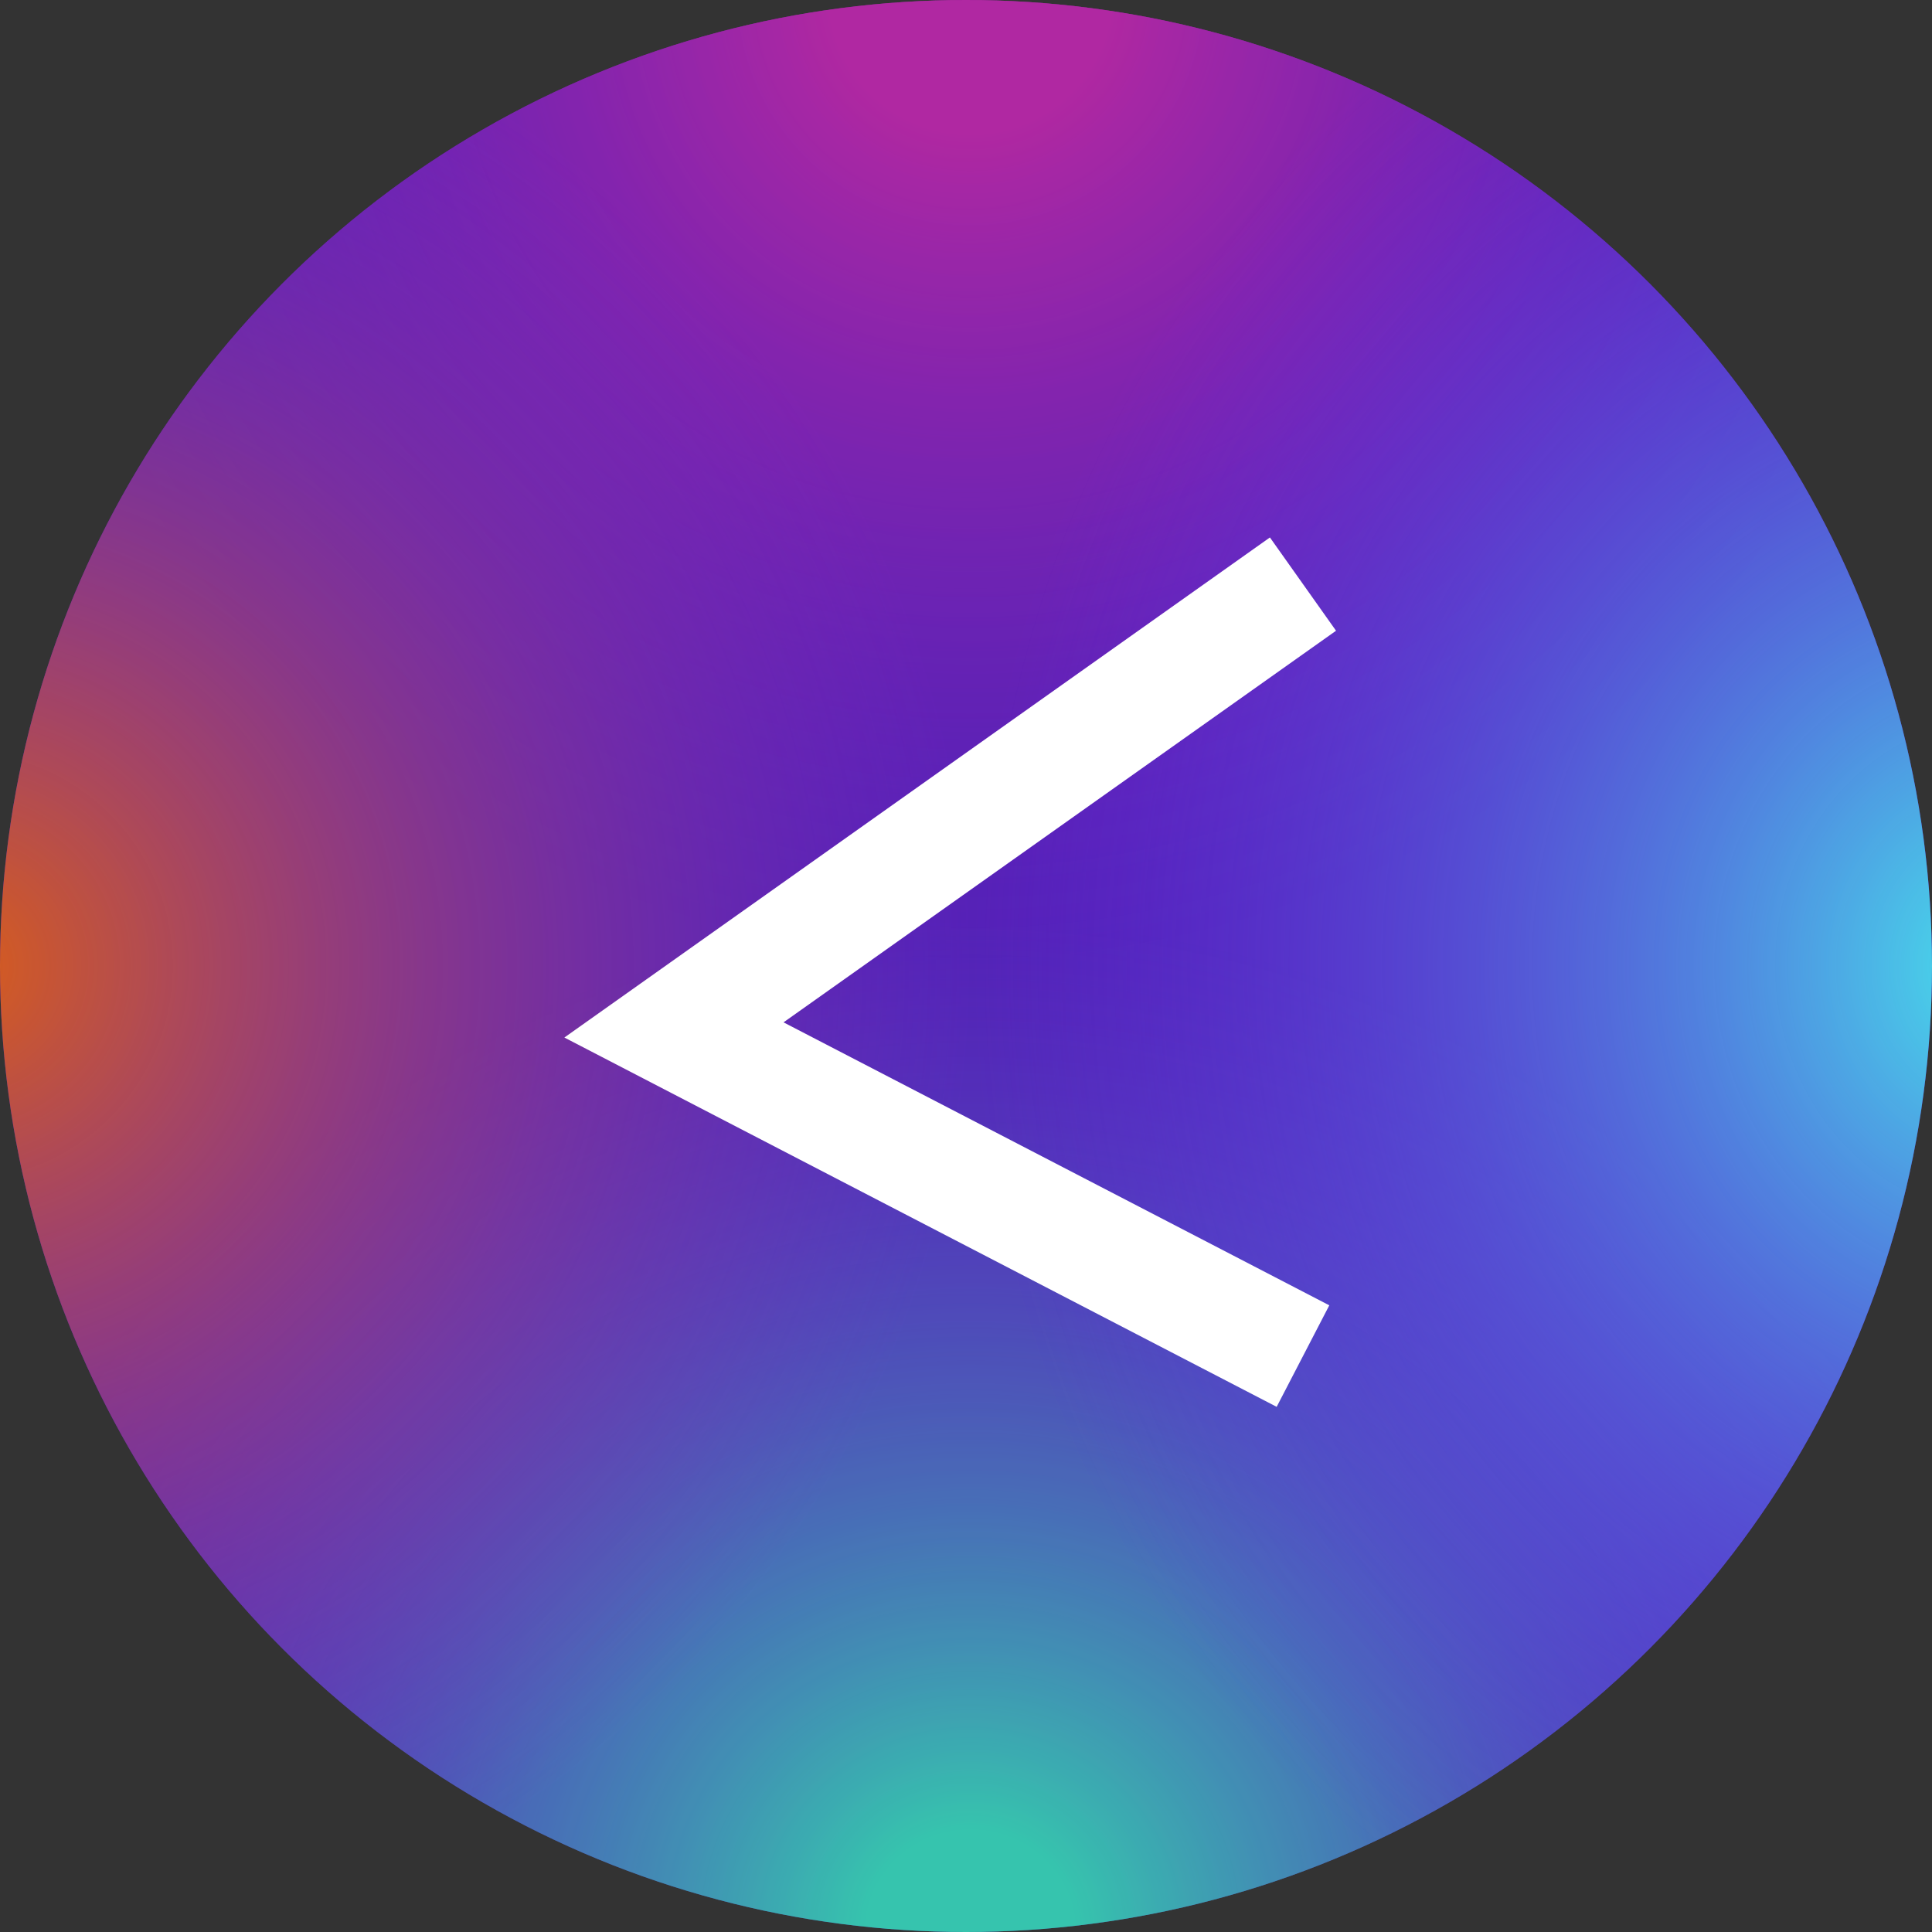<svg width="43" height="43" viewBox="0 0 43 43" fill="none" xmlns="http://www.w3.org/2000/svg">
<rect x="0" y="0" width="43" height="43" fill="#333333" stroke="none"/>
<circle cx="21.5" cy="21.5" r="21.5" fill="#48258F"/>
<circle cx="21.5" cy="21.5" r="21.5" fill="url(#paint0_radial_113_755)"/>
<circle cx="21.5" cy="21.5" r="21.5" fill="url(#paint1_radial_113_755)"/>
<circle cx="21.5" cy="21.5" r="21.5" fill="url(#paint2_radial_113_755)"/>
<circle cx="21.5" cy="21.5" r="21.5" fill="url(#paint3_radial_113_755)"/>
<path d="M29 30.182L15 22.923L29 13" stroke="white" stroke-width="2.545"/>
<defs>
<radialGradient id="paint0_radial_113_755" cx="0" cy="0" r="1" gradientUnits="userSpaceOnUse" gradientTransform="translate(21.597) rotate(90) scale(21.5)">
<stop offset="0.146" stop-color="#EC2D70"/>
<stop offset="1" stop-color="#4B1BA9" stop-opacity="0.25"/>
</radialGradient>
<radialGradient id="paint1_radial_113_755" cx="0" cy="0" r="1" gradientUnits="userSpaceOnUse" gradientTransform="translate(21.597 43) rotate(-90) scale(22.575 23.546)">
<stop offset="0.099" stop-color="#27FB95"/>
<stop offset="1" stop-color="#5F22C3" stop-opacity="0.25"/>
</radialGradient>
<radialGradient id="paint2_radial_113_755" cx="0" cy="0" r="1" gradientUnits="userSpaceOnUse" gradientTransform="translate(-0.814 21.5) scale(22.43 22.634)">
<stop stop-color="#D95E19"/>
<stop offset="1" stop-color="#651FF9" stop-opacity="0.25"/>
</radialGradient>
<radialGradient id="paint3_radial_113_755" cx="0" cy="0" r="1" gradientUnits="userSpaceOnUse" gradientTransform="translate(44.557 21.5) rotate(-180) scale(22.959 25.123)">
<stop stop-color="#46E5EB"/>
<stop offset="1" stop-color="#651FF9" stop-opacity="0"/>
</radialGradient>
</defs>
</svg>

